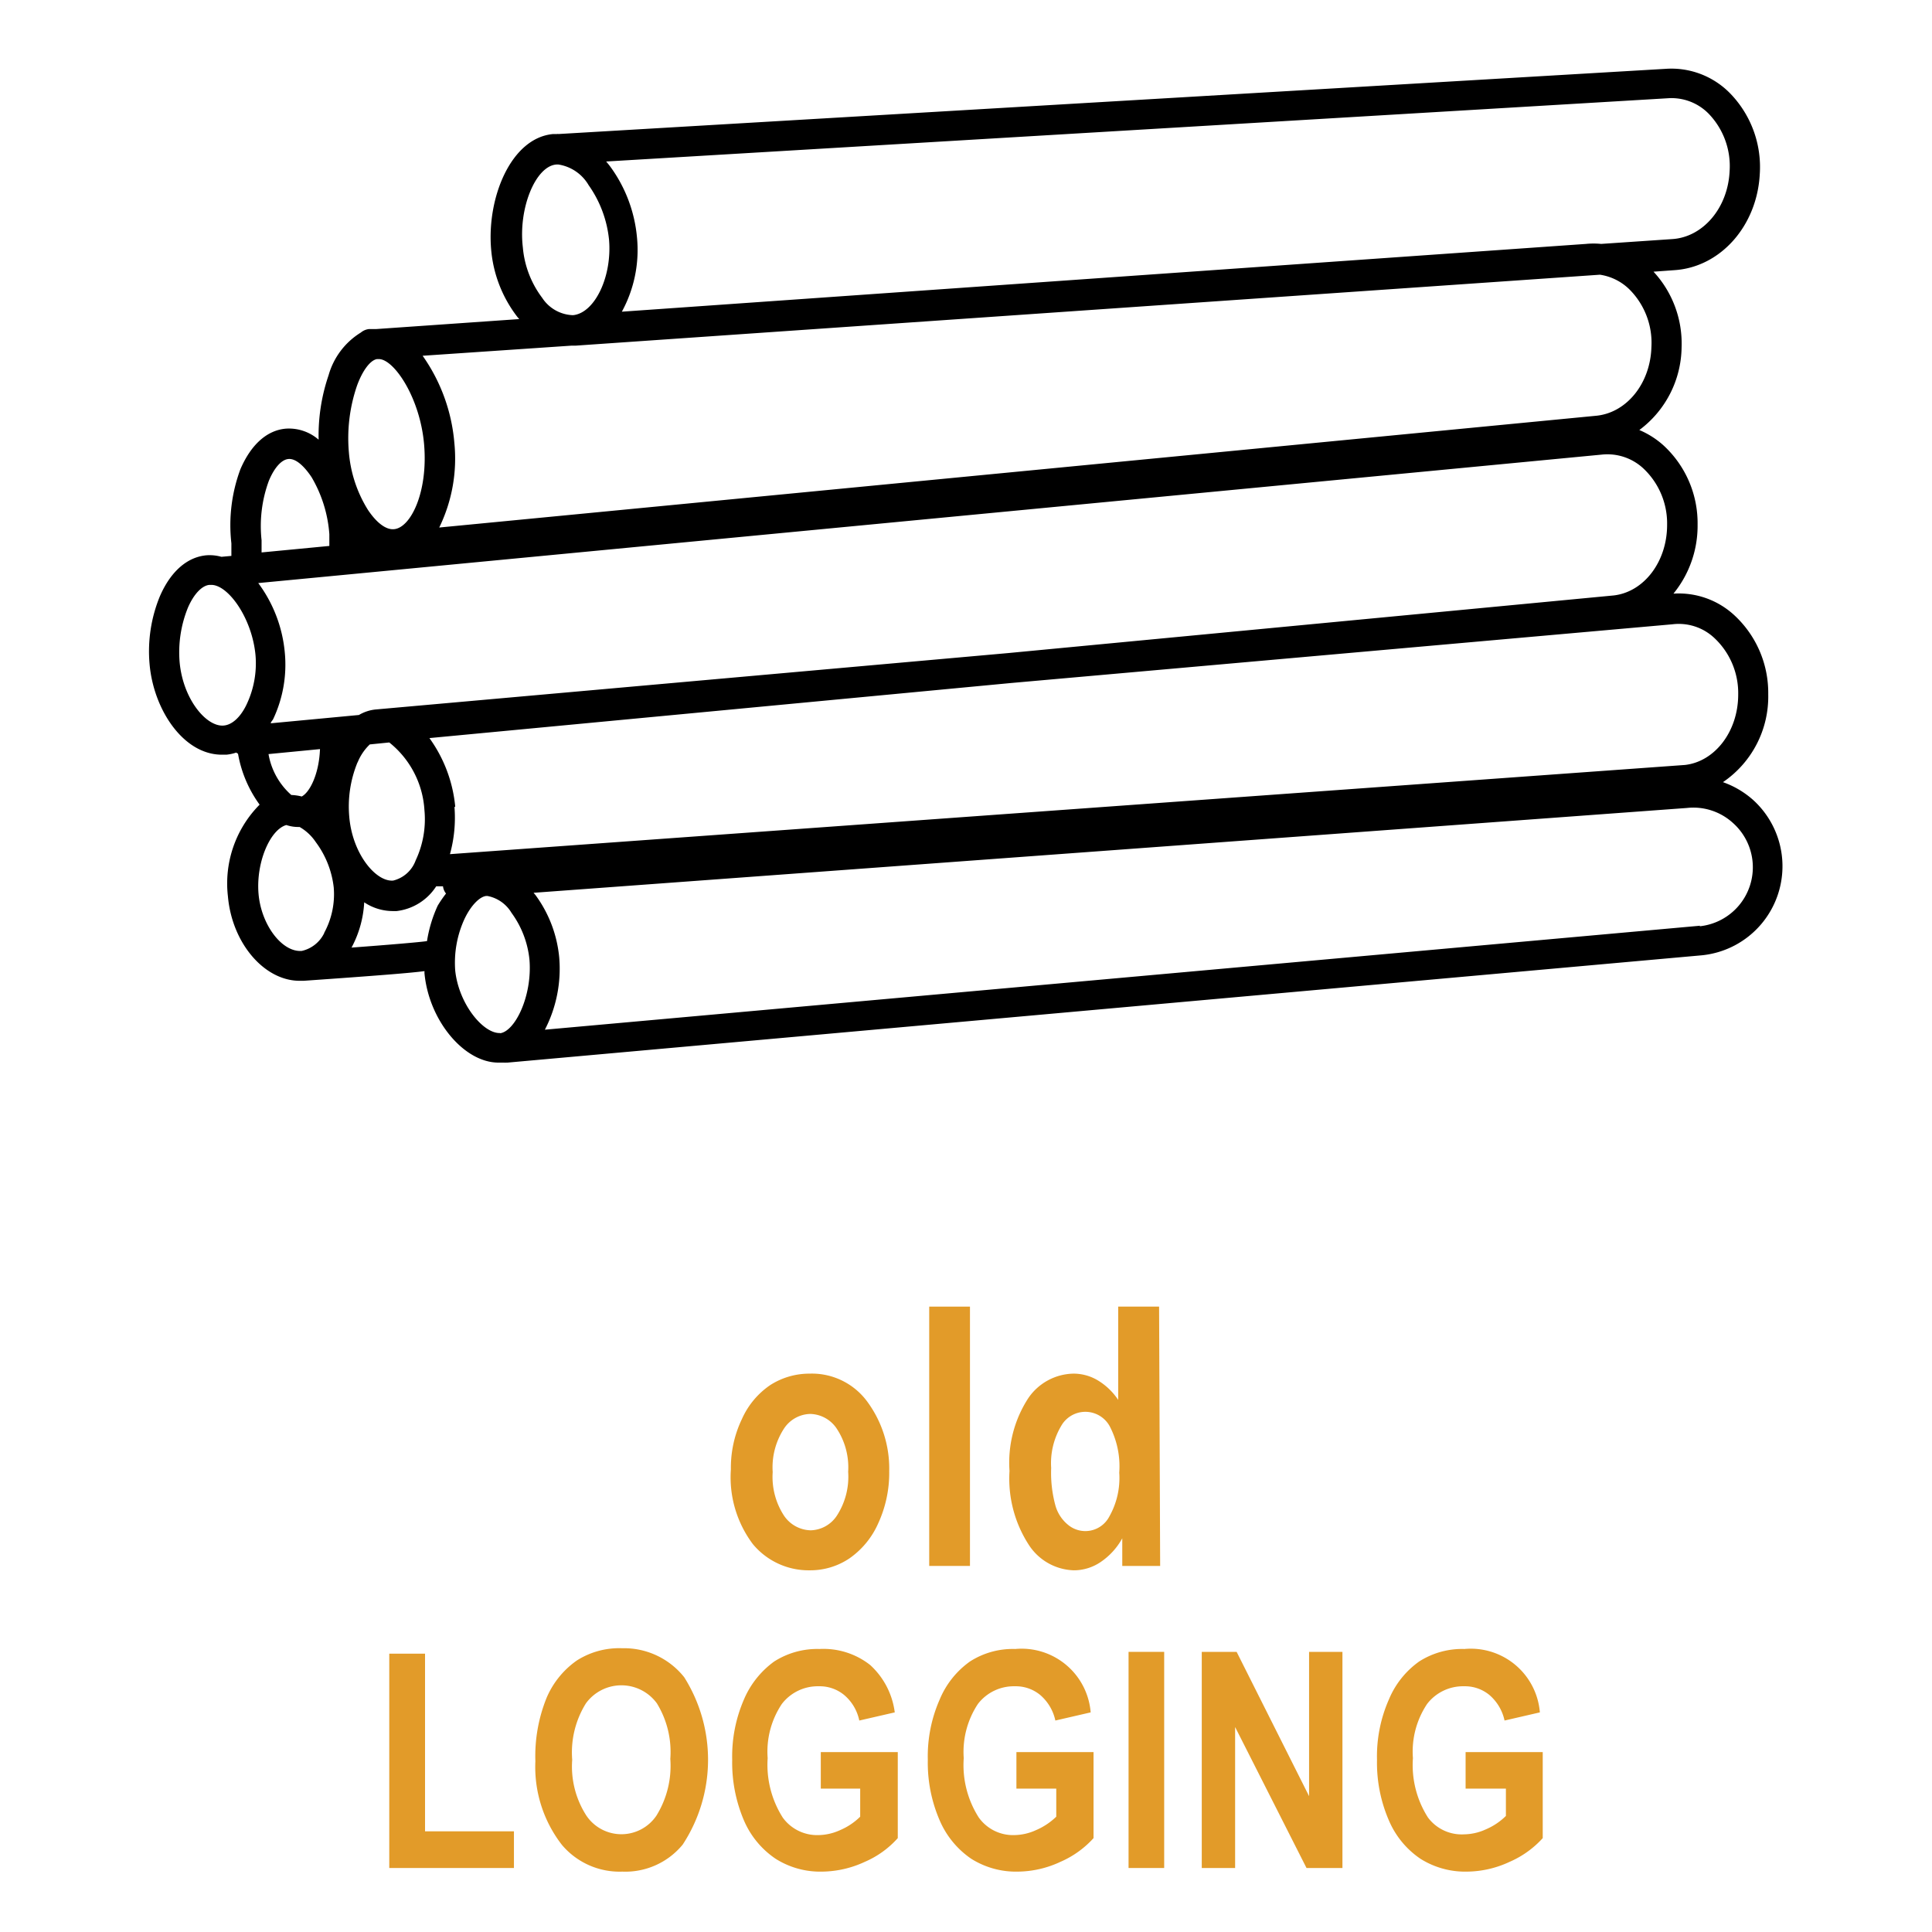<?xml version="1.0" encoding="UTF-8" standalone="no"?>
<svg
   id="Layer_1"
   data-name="Layer 1"
   width="128"
   height="128"
   viewBox="0 0 128 128"
   version="1.1"
   sodipodi:docname="Logging (old).svg"
   inkscape:version="1.3.2 (091e20e, 2023-11-25, custom)"
   xmlns:inkscape="http://www.inkscape.org/namespaces/inkscape"
   xmlns:sodipodi="http://sodipodi.sourceforge.net/DTD/sodipodi-0.dtd"
   xmlns="http://www.w3.org/2000/svg"
   xmlns:svg="http://www.w3.org/2000/svg">
  <sodipodi:namedview
     id="namedview14"
     pagecolor="#ffffff"
     bordercolor="#000000"
     borderopacity="0.25"
     inkscape:showpageshadow="2"
     inkscape:pageopacity="0.0"
     inkscape:pagecheckerboard="0"
     inkscape:deskcolor="#d1d1d1"
     inkscape:zoom="9.1640625"
     inkscape:cx="63.945439"
     inkscape:cy="64"
     inkscape:window-width="2198"
     inkscape:window-height="1237"
     inkscape:window-x="323"
     inkscape:window-y="86"
     inkscape:window-maximized="0"
     inkscape:current-layer="Layer_1" />
  <defs
     id="defs1">
    <style
       id="style1">.cls-1{fill:#d62525;}</style>
  </defs>
  <title
     id="title1">Artboard 24</title>
  <path
     d="M116.15,53a6,6,0,0,0-2-1.18,6.85,6.85,0,0,0,3-5.82,7,7,0,0,0-2.28-5.27,5.42,5.42,0,0,0-4-1.4,7.11,7.11,0,0,0,1.6-4.57,7,7,0,0,0-2.28-5.27,5.73,5.73,0,0,0-1.58-1A6.93,6.93,0,0,0,111.41,23,7,7,0,0,0,109.55,18l1.37-.1c3.06-.19,5.49-2.93,5.67-6.37a7,7,0,0,0-2-5.38,5.44,5.44,0,0,0-4.23-1.59L37,8.88a.29.29,0,0,0-.1,0h-.25c-2.8.25-4.41,4.23-4.11,7.65A8.47,8.47,0,0,0,34.28,21l.12.14-9.46.66h-.15l-.33,0a1,1,0,0,0-.55.23,4.87,4.87,0,0,0-2.14,2.83,12.34,12.34,0,0,0-.66,4.27,3,3,0,0,0-2.18-.73c-1.25.11-2.3,1.06-3,2.68A10.64,10.64,0,0,0,15.33,36c0,.25,0,.43,0,.57s0,.18,0,.26l-.66.06a2.91,2.91,0,0,0-1-.1c-1.28.12-2.37,1.08-3.08,2.72A9.58,9.58,0,0,0,9.91,44c.26,3,2.23,6,4.79,6H15a2.9,2.9,0,0,0,.65-.14l.12.08a8.09,8.09,0,0,0,1.43,3.37,7.41,7.41,0,0,0-2.1,6.07c.27,3.11,2.41,5.6,4.75,5.6h.27c5-.35,7.09-.52,8-.64a.41.41,0,0,1,0,.11c.28,3.15,2.62,5.95,4.9,5.95h.23l.14,0a.8.8,0,0,0,.15,0h.09l79.13-7.11A5.93,5.93,0,0,0,116.15,53ZM110.49,6.51a3.45,3.45,0,0,1,2.69,1,5,5,0,0,1,1.41,3.85c-.12,2.42-1.76,4.35-3.8,4.48l-4.71.32a5.07,5.07,0,0,0-1,0L41.2,20.65a8.54,8.54,0,0,0,1-4.94,9.38,9.38,0,0,0-1.73-4.62c-.1-.14-.21-.27-.31-.39ZM36.86,10.9H37a2.82,2.82,0,0,1,2,1.37,7.57,7.57,0,0,1,1.35,3.61c.21,2.43-.93,4.84-2.37,5h-.06a2.53,2.53,0,0,1-2-1.15,6.46,6.46,0,0,1-1.28-3.34C34.33,13.79,35.49,11,36.86,10.9Zm1,12h.28l1-.07L106,18.2a3.53,3.53,0,0,1,1.93.95A5,5,0,0,1,109.41,23c-.07,2.42-1.66,4.38-3.71,4.55l-76.6,7.4a10.42,10.42,0,0,0,1-5.63A11.7,11.7,0,0,0,28,23.57ZM23.65,25.56c.36-1,.88-1.7,1.33-1.77h.12c1,0,2.74,2.56,3,5.68s-.88,5.5-2,5.59c-.53.05-1.16-.43-1.73-1.29a8.52,8.52,0,0,1-1.26-3.86A10.71,10.71,0,0,1,23.65,25.56Zm-5.84,6.3c.36-.87.84-1.41,1.3-1.45s1,.41,1.53,1.2a8.68,8.68,0,0,1,1.18,3.78c0,.34,0,.59,0,.78l-4.49.43c0-.05,0-.11,0-.18s0-.35,0-.63A8.68,8.68,0,0,1,17.81,31.86Zm-1.5,14.87c-.4.81-.95,1.3-1.5,1.34-1.14.09-2.69-1.75-2.91-4.21a7.87,7.87,0,0,1,.55-3.6c.39-.9.93-1.47,1.43-1.51H14c1.12,0,2.71,2.21,2.93,4.68A6.35,6.35,0,0,1,16.31,46.73Zm.8-8.1,89-8.51a3.5,3.5,0,0,1,2.74.89,5,5,0,0,1,1.6,3.77c0,2.43-1.53,4.44-3.54,4.67L66.77,43.27,24.94,47h0a2.68,2.68,0,0,0-1.16.37l-5.84.55c0-.09.11-.18.16-.28a8.44,8.44,0,0,0,.77-4.39A9.1,9.1,0,0,0,17.11,38.63Zm4.09,11c-.06,1.62-.66,2.85-1.21,3.14a3.28,3.28,0,0,0-.69-.1,4.67,4.67,0,0,1-1.51-2.71Zm.28,12.19A2.19,2.19,0,0,1,20,63c-1.3.11-2.69-1.71-2.87-3.77s.75-4.26,1.84-4.57a2.45,2.45,0,0,0,.81.13h.07a3.19,3.19,0,0,1,1.07,1,6.18,6.18,0,0,1,1.19,3A5.35,5.35,0,0,1,21.48,61.8Zm2.21-11.3a3.39,3.39,0,0,1,.81-1.2l1.29-.13a6.21,6.21,0,0,1,2.33,4.48A6.39,6.39,0,0,1,27.54,57a2.12,2.12,0,0,1-1.49,1.34c-1.14.1-2.7-1.76-2.91-4.22A7.7,7.7,0,0,1,23.69,50.5ZM29,60a8.89,8.89,0,0,0-.71,2.35c-.45.07-2.57.25-5,.43l0,0a7.13,7.13,0,0,0,.84-3,3.41,3.41,0,0,0,1.87.58h.28a3.62,3.62,0,0,0,2.62-1.64l.45,0a.93.93,0,0,0,.2.48A8,8,0,0,0,29,60Zm1.16-6.56a9.24,9.24,0,0,0-1.71-4.54L67,45.25l43.81-3.89a3.44,3.44,0,0,1,2.75.89,5,5,0,0,1,1.6,3.77c0,2.42-1.53,4.43-3.52,4.66L29.81,56.59A9,9,0,0,0,30.11,53.47Zm3,15c-1.11.08-2.76-1.89-3-4.13a6.94,6.94,0,0,1,.62-3.44c.42-.88,1-1.47,1.44-1.51h.07a2.37,2.37,0,0,1,1.6,1.12,6.31,6.31,0,0,1,1.19,3.12C35.27,66,34.11,68.37,33.1,68.46Zm79.49-7.11L36.1,68.22a8.8,8.8,0,0,0,.95-4.78,8.29,8.29,0,0,0-1.58-4.15l-.12-.14,76.41-5.62a3.89,3.89,0,0,1,3.06,1,3.93,3.93,0,0,1-2.23,6.84Z"
     id="path7" />
  <path
     d="M25.79,123.76v-14.2h2.37v11.77h5.89v2.43Z"
     id="path8"
     style="fill:#e29b29;fill-opacity:1" />
  <path
     d="M35.47,116.69a10.29,10.29,0,0,1,.75-4.22,5.77,5.77,0,0,1,2-2.46,5.22,5.22,0,0,1,3-.81,5.09,5.09,0,0,1,4.11,1.92,10.25,10.25,0,0,1-.1,11.09,4.92,4.92,0,0,1-4,1.79,5,5,0,0,1-4-1.77A8.41,8.41,0,0,1,35.47,116.69Zm2.44-.1a6,6,0,0,0,.94,3.7,2.8,2.8,0,0,0,4.64,0,6.27,6.27,0,0,0,.92-3.76,6.17,6.17,0,0,0-.89-3.68,2.91,2.91,0,0,0-4.7,0A6.14,6.14,0,0,0,37.91,116.59Z"
     id="path9"
     style="fill:#e29b29;fill-opacity:1" />
  <path
     d="M54.38,118.5v-2.42h5.1v5.7a6.22,6.22,0,0,1-2.18,1.57,6.87,6.87,0,0,1-2.85.65,5.52,5.52,0,0,1-3.06-.85,5.83,5.83,0,0,1-2.11-2.56,9.76,9.76,0,0,1-.77-4,9.48,9.48,0,0,1,.78-4,6,6,0,0,1,2-2.51,5.29,5.29,0,0,1,3-.83,5,5,0,0,1,3.36,1.06,5.12,5.12,0,0,1,1.63,3.14l-2.35.54a3,3,0,0,0-1-1.69,2.54,2.54,0,0,0-1.68-.58,3,3,0,0,0-2.45,1.17,5.68,5.68,0,0,0-.94,3.59,6.52,6.52,0,0,0,1,3.94,2.81,2.81,0,0,0,2.36,1.16,3.57,3.57,0,0,0,1.44-.33,4.25,4.25,0,0,0,1.33-.89V118.5Z"
     id="path10"
     style="fill:#e29b29;fill-opacity:1" />
  <path
     d="M67.34,118.5v-2.42h5.11v5.7a6.37,6.37,0,0,1-2.19,1.57,6.79,6.79,0,0,1-2.84.65,5.56,5.56,0,0,1-3.07-.85,5.88,5.88,0,0,1-2.1-2.56,9.6,9.6,0,0,1-.78-4,9.33,9.33,0,0,1,.79-4,5.83,5.83,0,0,1,2-2.51,5.25,5.25,0,0,1,3-.83,4.59,4.59,0,0,1,5,4.2l-2.34.54a3.08,3.08,0,0,0-1-1.69,2.54,2.54,0,0,0-1.68-.58,3,3,0,0,0-2.45,1.17,5.75,5.75,0,0,0-.94,3.59,6.45,6.45,0,0,0,1,3.94,2.79,2.79,0,0,0,2.35,1.16,3.57,3.57,0,0,0,1.44-.33,4.42,4.42,0,0,0,1.34-.89V118.5Z"
     id="path11"
     style="fill:#e29b29;fill-opacity:1" />
  <path
     d="M74.77,123.76V109.44h2.36v14.32Z"
     id="path12"
     style="fill:#e29b29;fill-opacity:1" />
  <path
     d="M79.62,123.76V109.44h2.31l4.8,9.56v-9.56h2.21v14.32H86.56l-4.73-9.34v9.34Z"
     id="path13"
     style="fill:#e29b29;fill-opacity:1" />
  <path
     d="M97.1,118.5v-2.42h5.11v5.7a6.37,6.37,0,0,1-2.19,1.57,6.79,6.79,0,0,1-2.84.65,5.56,5.56,0,0,1-3.07-.85,5.81,5.81,0,0,1-2.1-2.56,9.6,9.6,0,0,1-.78-4,9.33,9.33,0,0,1,.79-4,5.83,5.83,0,0,1,2-2.51,5.28,5.28,0,0,1,3-.83,4.59,4.59,0,0,1,5,4.2l-2.34.54a3.08,3.08,0,0,0-1-1.69,2.54,2.54,0,0,0-1.68-.58,3,3,0,0,0-2.45,1.17,5.68,5.68,0,0,0-.94,3.59,6.45,6.45,0,0,0,1,3.94A2.79,2.79,0,0,0,97,121.53a3.57,3.57,0,0,0,1.44-.33,4.25,4.25,0,0,0,1.33-.89V118.5Z"
     id="path14"
     style="fill:#e29b29;fill-opacity:1" />
  <path
     class="cls-1"
     d="m 48.423,97.347 a 7.46,7.46 0 0 1 0.73,-3.33 5.34,5.34 0 0 1 1.89,-2.26 4.81,4.81 0 0 1 2.6,-0.75 4.55,4.55 0 0 1 3.87,1.93 7.47,7.47 0 0 1 1.4,4.52 8,8 0 0 1 -0.73,3.47 5.56,5.56 0 0 1 -1.92,2.33 4.65,4.65 0 0 1 -2.61,0.78 4.8,4.8 0 0 1 -3.77,-1.73 7.37,7.37 0 0 1 -1.46,-4.96 z m 2.77,0.18 a 4.7,4.7 0 0 0 0.73,2.86 2.19,2.19 0 0 0 1.79,1 2.14,2.14 0 0 0 1.75,-1 4.74,4.74 0 0 0 0.73,-2.88 4.66,4.66 0 0 0 -0.74,-2.83 2.17,2.17 0 0 0 -1.77,-1 2.14,2.14 0 0 0 -1.76,1 4.7,4.7 0 0 0 -0.73,2.85 z"
     id="path1"
     style="fill:#e29b29;fill-opacity:1" />
  <path
     class="cls-1"
     d="M 61.563,103.747 V 86.567 h 2.7 v 17.18 z"
     id="path2"
     style="fill:#e29b29;fill-opacity:1" />
  <path
     class="cls-1"
     d="m 76.863,103.747 h -2.51 v -1.83 a 4.53,4.53 0 0 1 -1.46,1.59 3.16,3.16 0 0 1 -1.74,0.53 3.68,3.68 0 0 1 -3,-1.7 8.06,8.06 0 0 1 -1.27,-4.88 7.84,7.84 0 0 1 1.24,-4.82 3.7,3.7 0 0 1 3,-1.63 3.13,3.13 0 0 1 1.6,0.44 4.27,4.27 0 0 1 1.36,1.3 v -6.18 h 2.71 z m -7.22,-6.49 a 8.23,8.23 0 0 0 0.29,2.52 2.53,2.53 0 0 0 0.82,1.24 1.79,1.79 0 0 0 2.74,-0.54 5.18,5.18 0 0 0 0.66,-2.91 5.74,5.74 0 0 0 -0.64,-3.09 1.84,1.84 0 0 0 -3.21,0 4.84,4.84 0 0 0 -0.66,2.78 z"
     id="path3"
     style="fill:#e29b29;fill-opacity:1" />
</svg>
